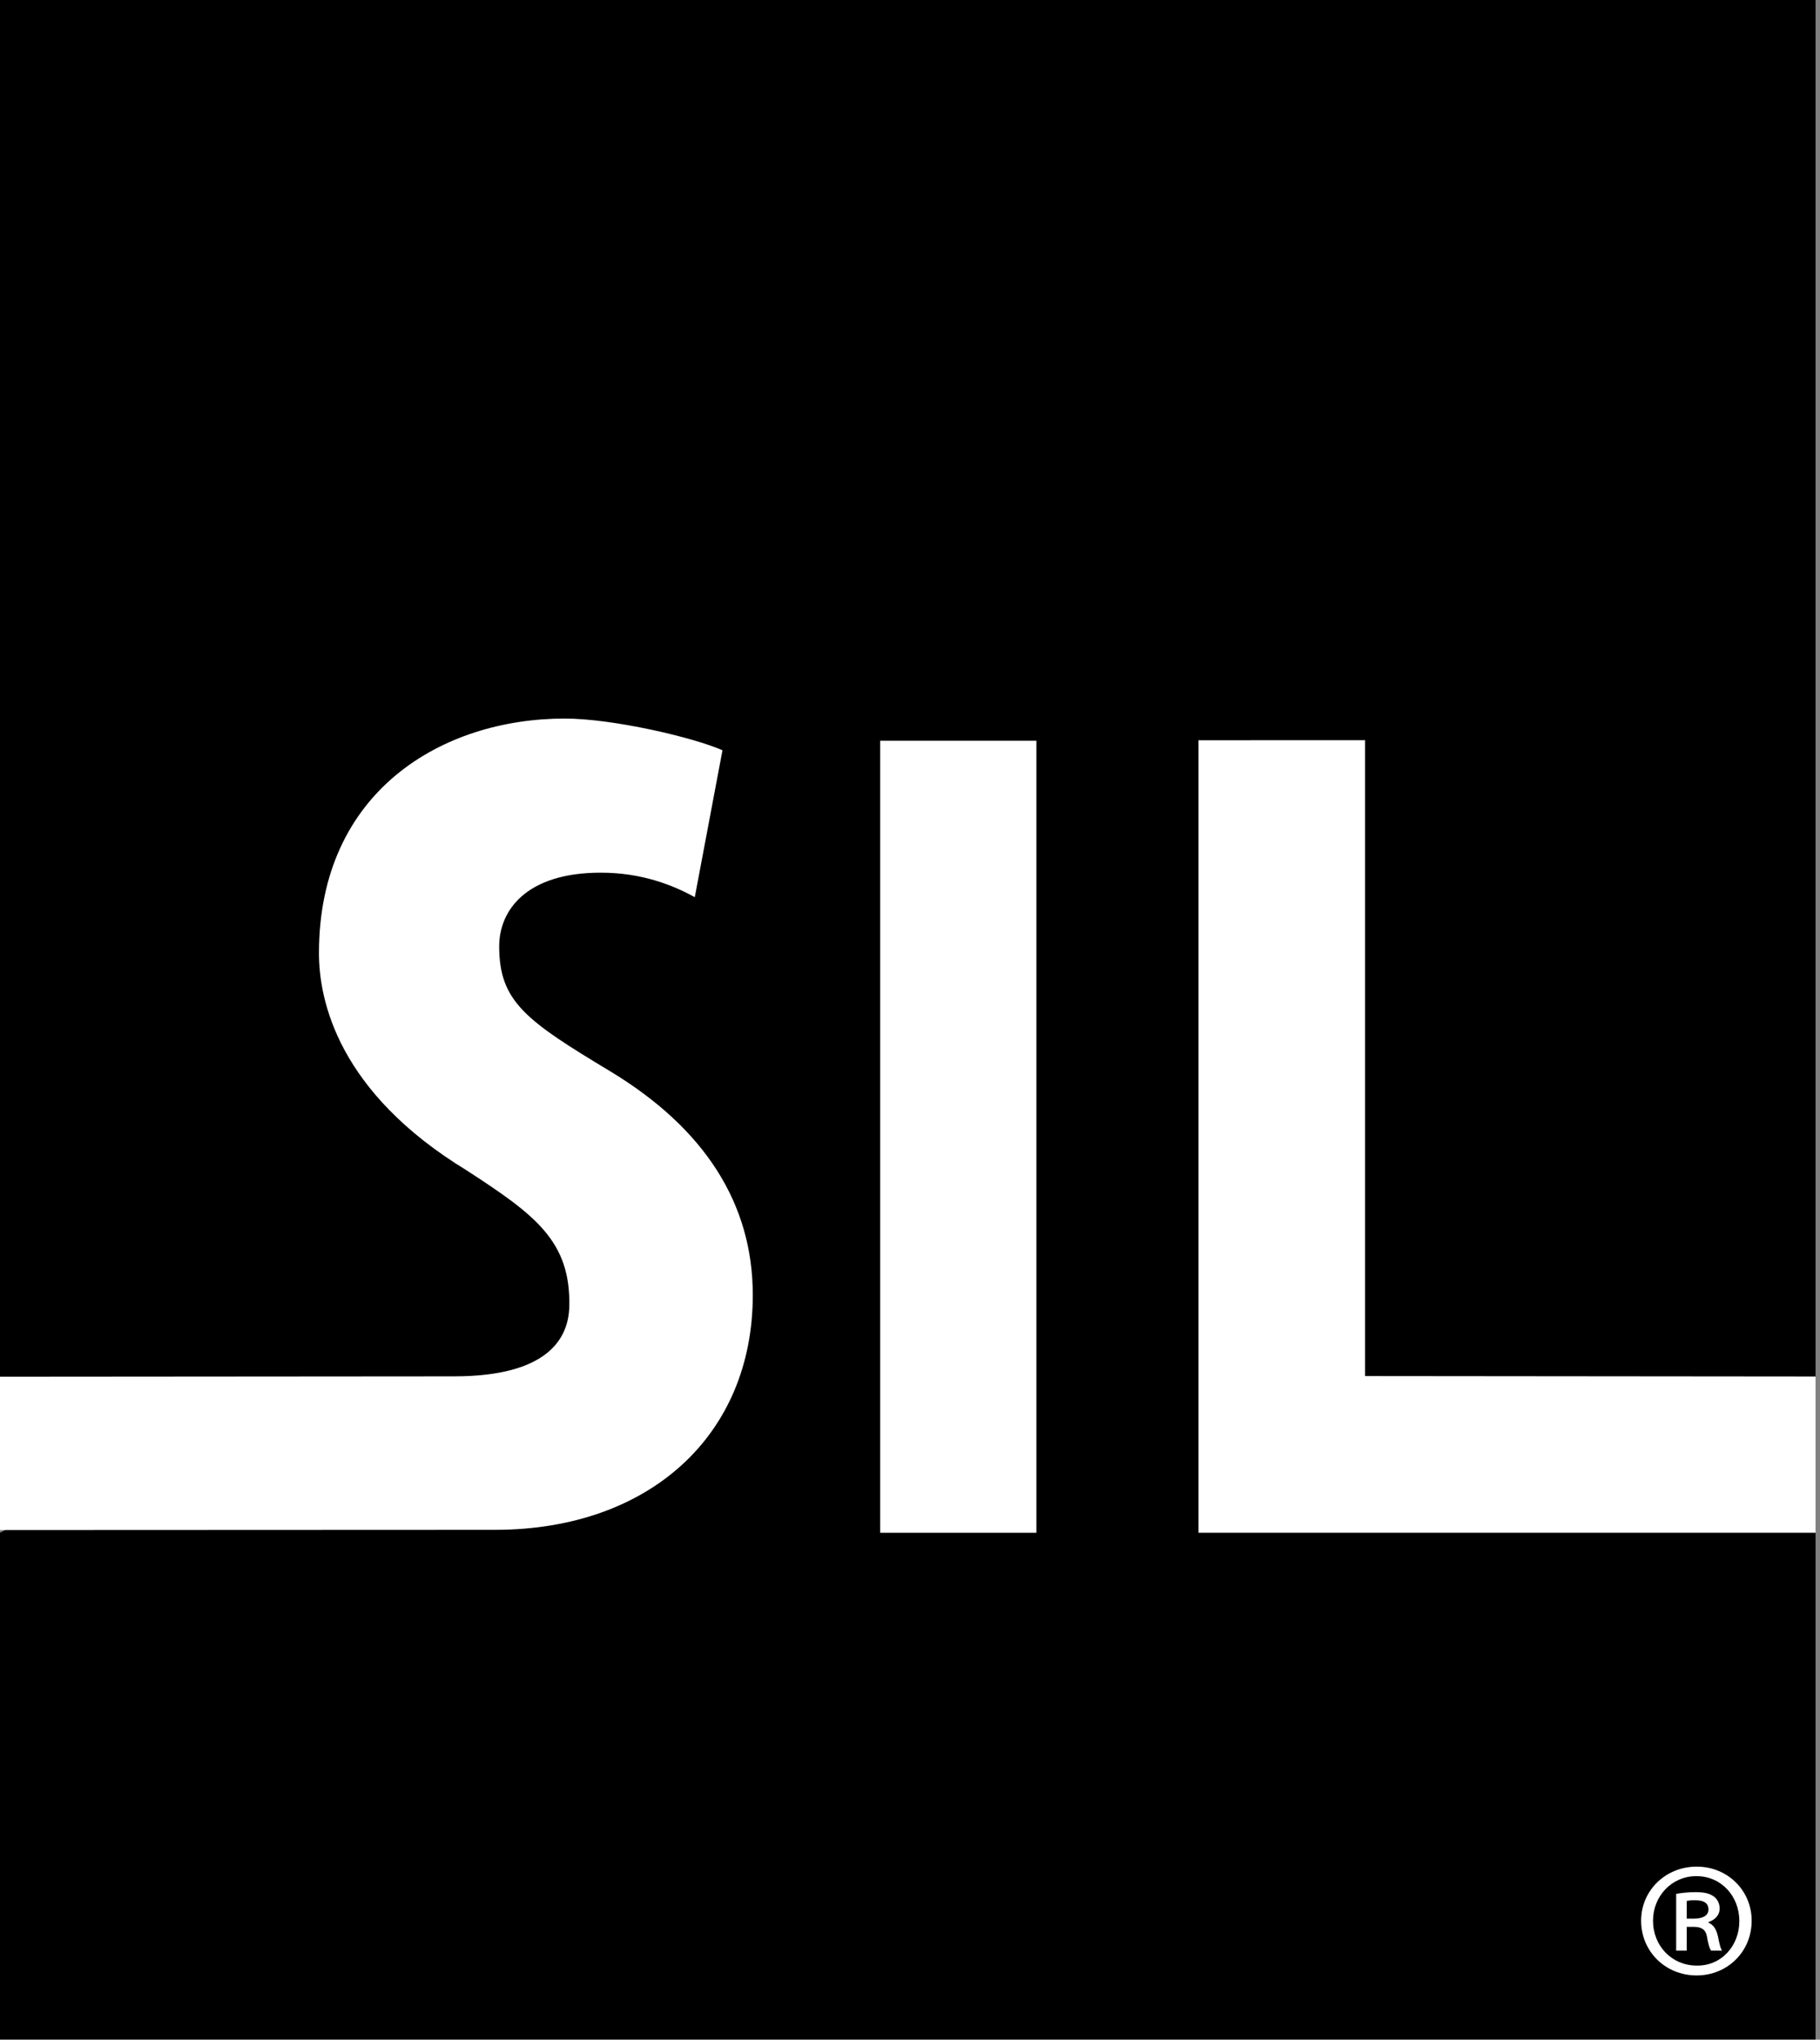 <svg width="257" height="288" viewBox="0 0 257 288" fill="none" xmlns="http://www.w3.org/2000/svg">
<rect x="0" y="0" width="257" height="288" fill="#808080" stroke="none"/>
<path d="M256.37 0H0V194.36L16.92 207.08L0 216.43V287.98H256.37V216.43L242.73 208.68L256.37 194.36V0Z" fill="black"/>
<path d="M146.35 104.59H124.29V216.43H146.35V104.59Z" fill="white"/>
<path d="M86.29 151.34C74.29 144.12 70.49 141.45 70.49 133.62C70.49 128.59 74.26 123.22 84.83 123.22C90.62 123.22 95 124.97 98.11 126.68L102.02 105.94C97.94 104.13 86.57 101.46 79.74 101.46C62.47 101.46 45.04 111.7 45.04 134.58C45.04 141.29 47.75 154.2 65.9 165.26C75.57 171.54 80.59 175.23 80.39 184.46C80.29 188.97 77.39 194.34 64.08 194.34L0 194.39V216.04L70.03 216.01C91.72 215.96 106.3 202.64 106.3 182.86C106.3 170 99.56 159.4 86.29 151.34Z" fill="white"/>
<path d="M256.37 194.36L192.76 194.3V104.51L169.24 104.52V216.43H256.37V194.36Z" fill="white"/>
<path d="M239.62 263.57C243.94 263.57 247.35 266.93 247.35 271.2C247.35 275.57 243.94 278.93 239.57 278.93C235.2 278.93 231.74 275.57 231.74 271.2C231.74 266.93 235.2 263.57 239.57 263.57H239.62ZM239.52 264.91C236.06 264.91 233.42 267.74 233.42 271.2C233.42 274.75 236.06 277.54 239.61 277.54C243.07 277.59 245.61 274.76 245.61 271.25C245.61 267.75 243.07 264.91 239.56 264.91H239.52ZM238.18 275.43H236.69V267.41C237.51 267.27 238.37 267.17 239.47 267.17C240.81 267.17 241.49 267.41 242.01 267.79C242.49 268.13 242.83 268.75 242.83 269.47C242.83 270.48 242.11 271.1 241.25 271.39V271.49C241.97 271.78 242.35 272.4 242.59 273.41C242.83 274.66 242.97 275.14 243.17 275.43H241.63C241.39 275.14 241.2 274.42 241.01 273.32C240.82 272.46 240.29 272.07 239.14 272.07H238.18V275.43V275.43ZM238.18 270.91H239.19C240.29 270.91 241.25 270.57 241.25 269.61C241.25 268.84 240.77 268.31 239.33 268.31C238.75 268.31 238.42 268.36 238.18 268.41V270.91Z" fill="white"/>
</svg>
